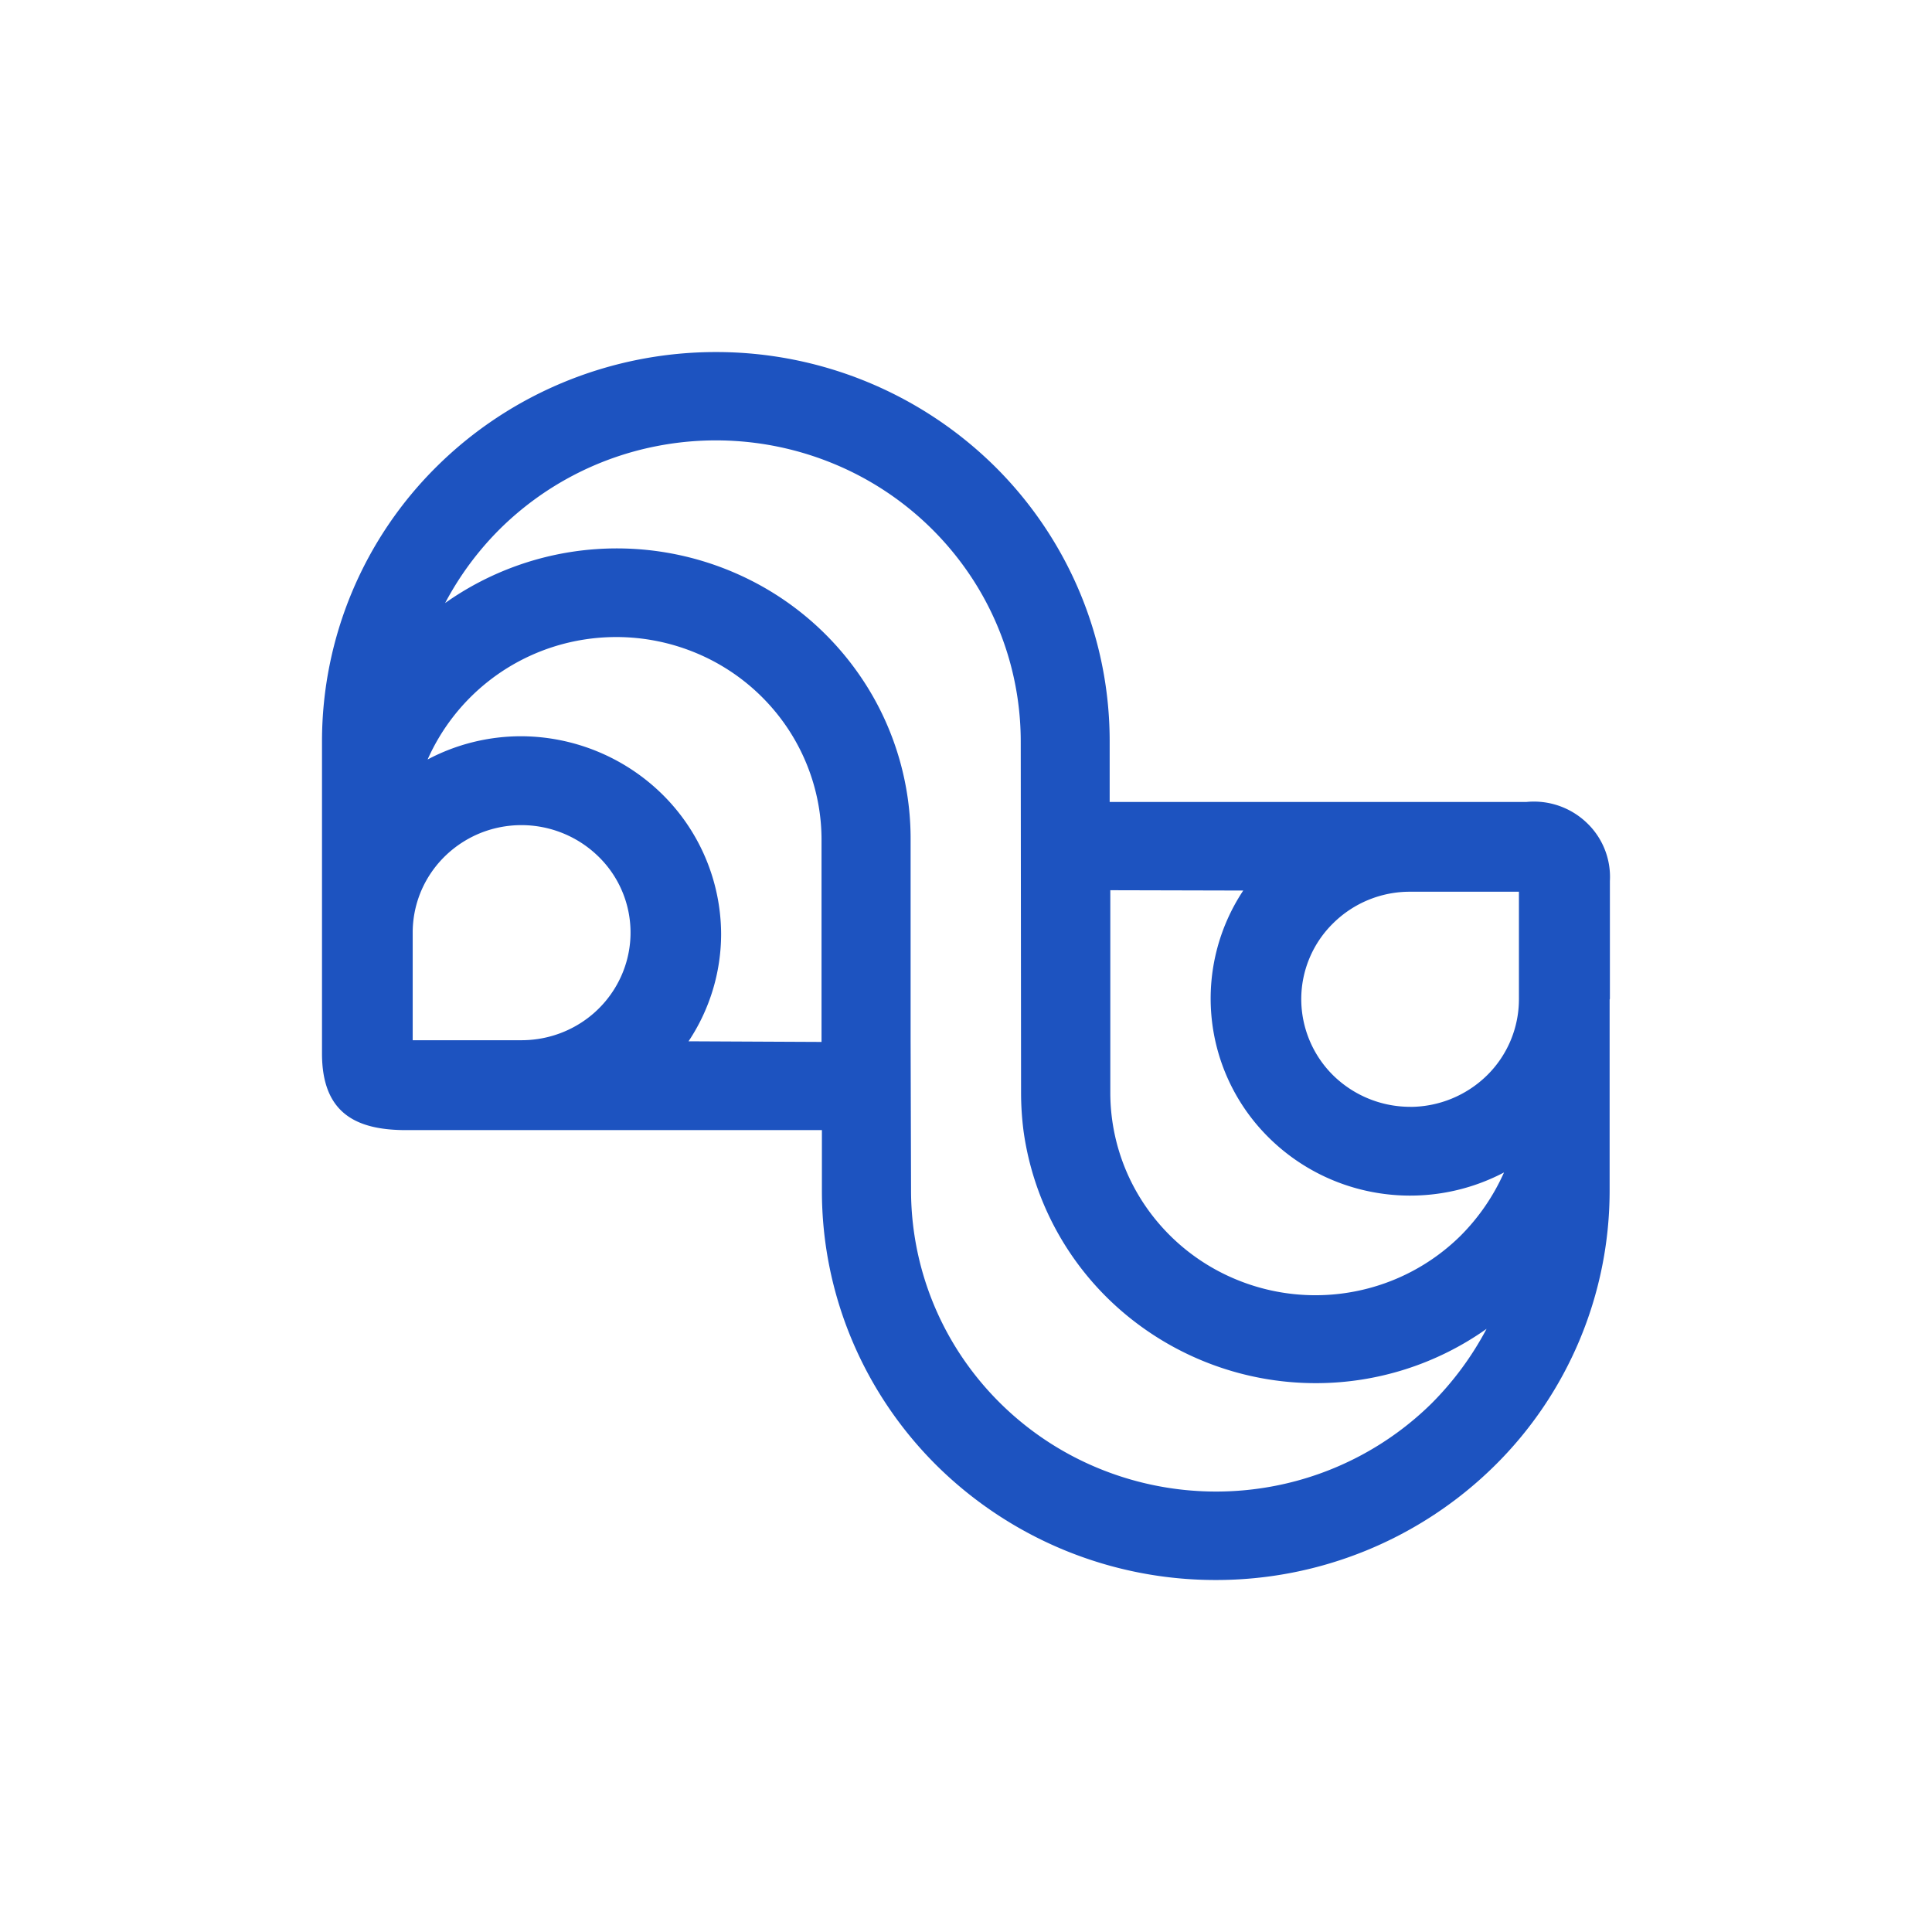 <svg width="36" height="36" fill="none" xmlns="http://www.w3.org/2000/svg"><path fill-rule="evenodd" clip-rule="evenodd" d="M7.69 17.382a1.981 1.981 0 01.34-1.115c.223-.33.54-.587.911-.74a2.053 2.053 0 012.213.436 1.978 1.978 0 01.438 2.187 2.01 2.01 0 01-.75.898c-.335.22-.728.336-1.13.335H7.69v-2.001zm5.747.019a3.673 3.673 0 00-1.096-2.6 3.769 3.769 0 00-2.632-1.082c-.607 0-1.206.149-1.741.433a3.838 3.838 0 012.774-2.21 3.87 3.87 0 012.205.216 3.814 3.814 0 011.713 1.387c.42.62.646 1.348.648 2.093v3.777l-2.478-.012a3.61 3.61 0 00.607-2.002zm3.531 2.014v-3.777a5.36 5.36 0 00-.799-2.825 5.45 5.45 0 00-2.175-1.997 5.535 5.535 0 00-5.7.421 5.727 5.727 0 011.035-1.394 5.703 5.703 0 012.907-1.53 5.747 5.747 0 013.278.32 5.663 5.663 0 012.546 2.062 5.56 5.56 0 01.96 3.111l.006 6.555c0 .238.016.476.046.713A5.413 5.413 0 0020.9 24.43a5.54 5.54 0 003.61 1.343 5.499 5.499 0 003.19-1.012 5.802 5.802 0 01-1.03 1.395 5.705 5.705 0 01-2.907 1.53 5.75 5.75 0 01-3.278-.32 5.669 5.669 0 01-2.547-2.061 5.564 5.564 0 01-.962-3.111l-.008-2.78zm3.722-2.827l2.476.006a3.64 3.64 0 00.365 4.489 3.732 3.732 0 002.114 1.142 3.758 3.758 0 002.38-.378c-.196.44-.47.84-.812 1.182a3.838 3.838 0 01-1.957 1.033c-.74.146-1.51.071-2.207-.215a3.812 3.812 0 01-1.716-1.39 3.738 3.738 0 01-.644-2.096v-3.773zm-.013-1.644v-1.136a7.17 7.17 0 00-.558-2.774 7.244 7.244 0 00-1.59-2.351 7.386 7.386 0 00-5.19-2.123 7.42 7.42 0 00-2.808.551c-.89.364-1.7.898-2.381 1.57A7.202 7.202 0 006 13.807v5.823c0 1.118.64 1.428 1.568 1.428h7.747v1.136c0 1.922.774 3.765 2.15 5.125a7.385 7.385 0 005.189 2.122 7.384 7.384 0 005.189-2.122 7.202 7.202 0 002.15-5.125v-3.57l.005-.013v-2.194a1.389 1.389 0 00-.434-1.088 1.424 1.424 0 00-1.118-.386h-7.769v.002zm5.6 5.68a2.05 2.05 0 01-1.435-.586 2.001 2.001 0 01-.595-1.418 1.98 1.98 0 01.595-1.417 2.029 2.029 0 011.435-.587h2.026v2.001a1.99 1.99 0 01-.592 1.418 2.05 2.05 0 01-1.434.59z" fill="#1D53C0"/></svg>